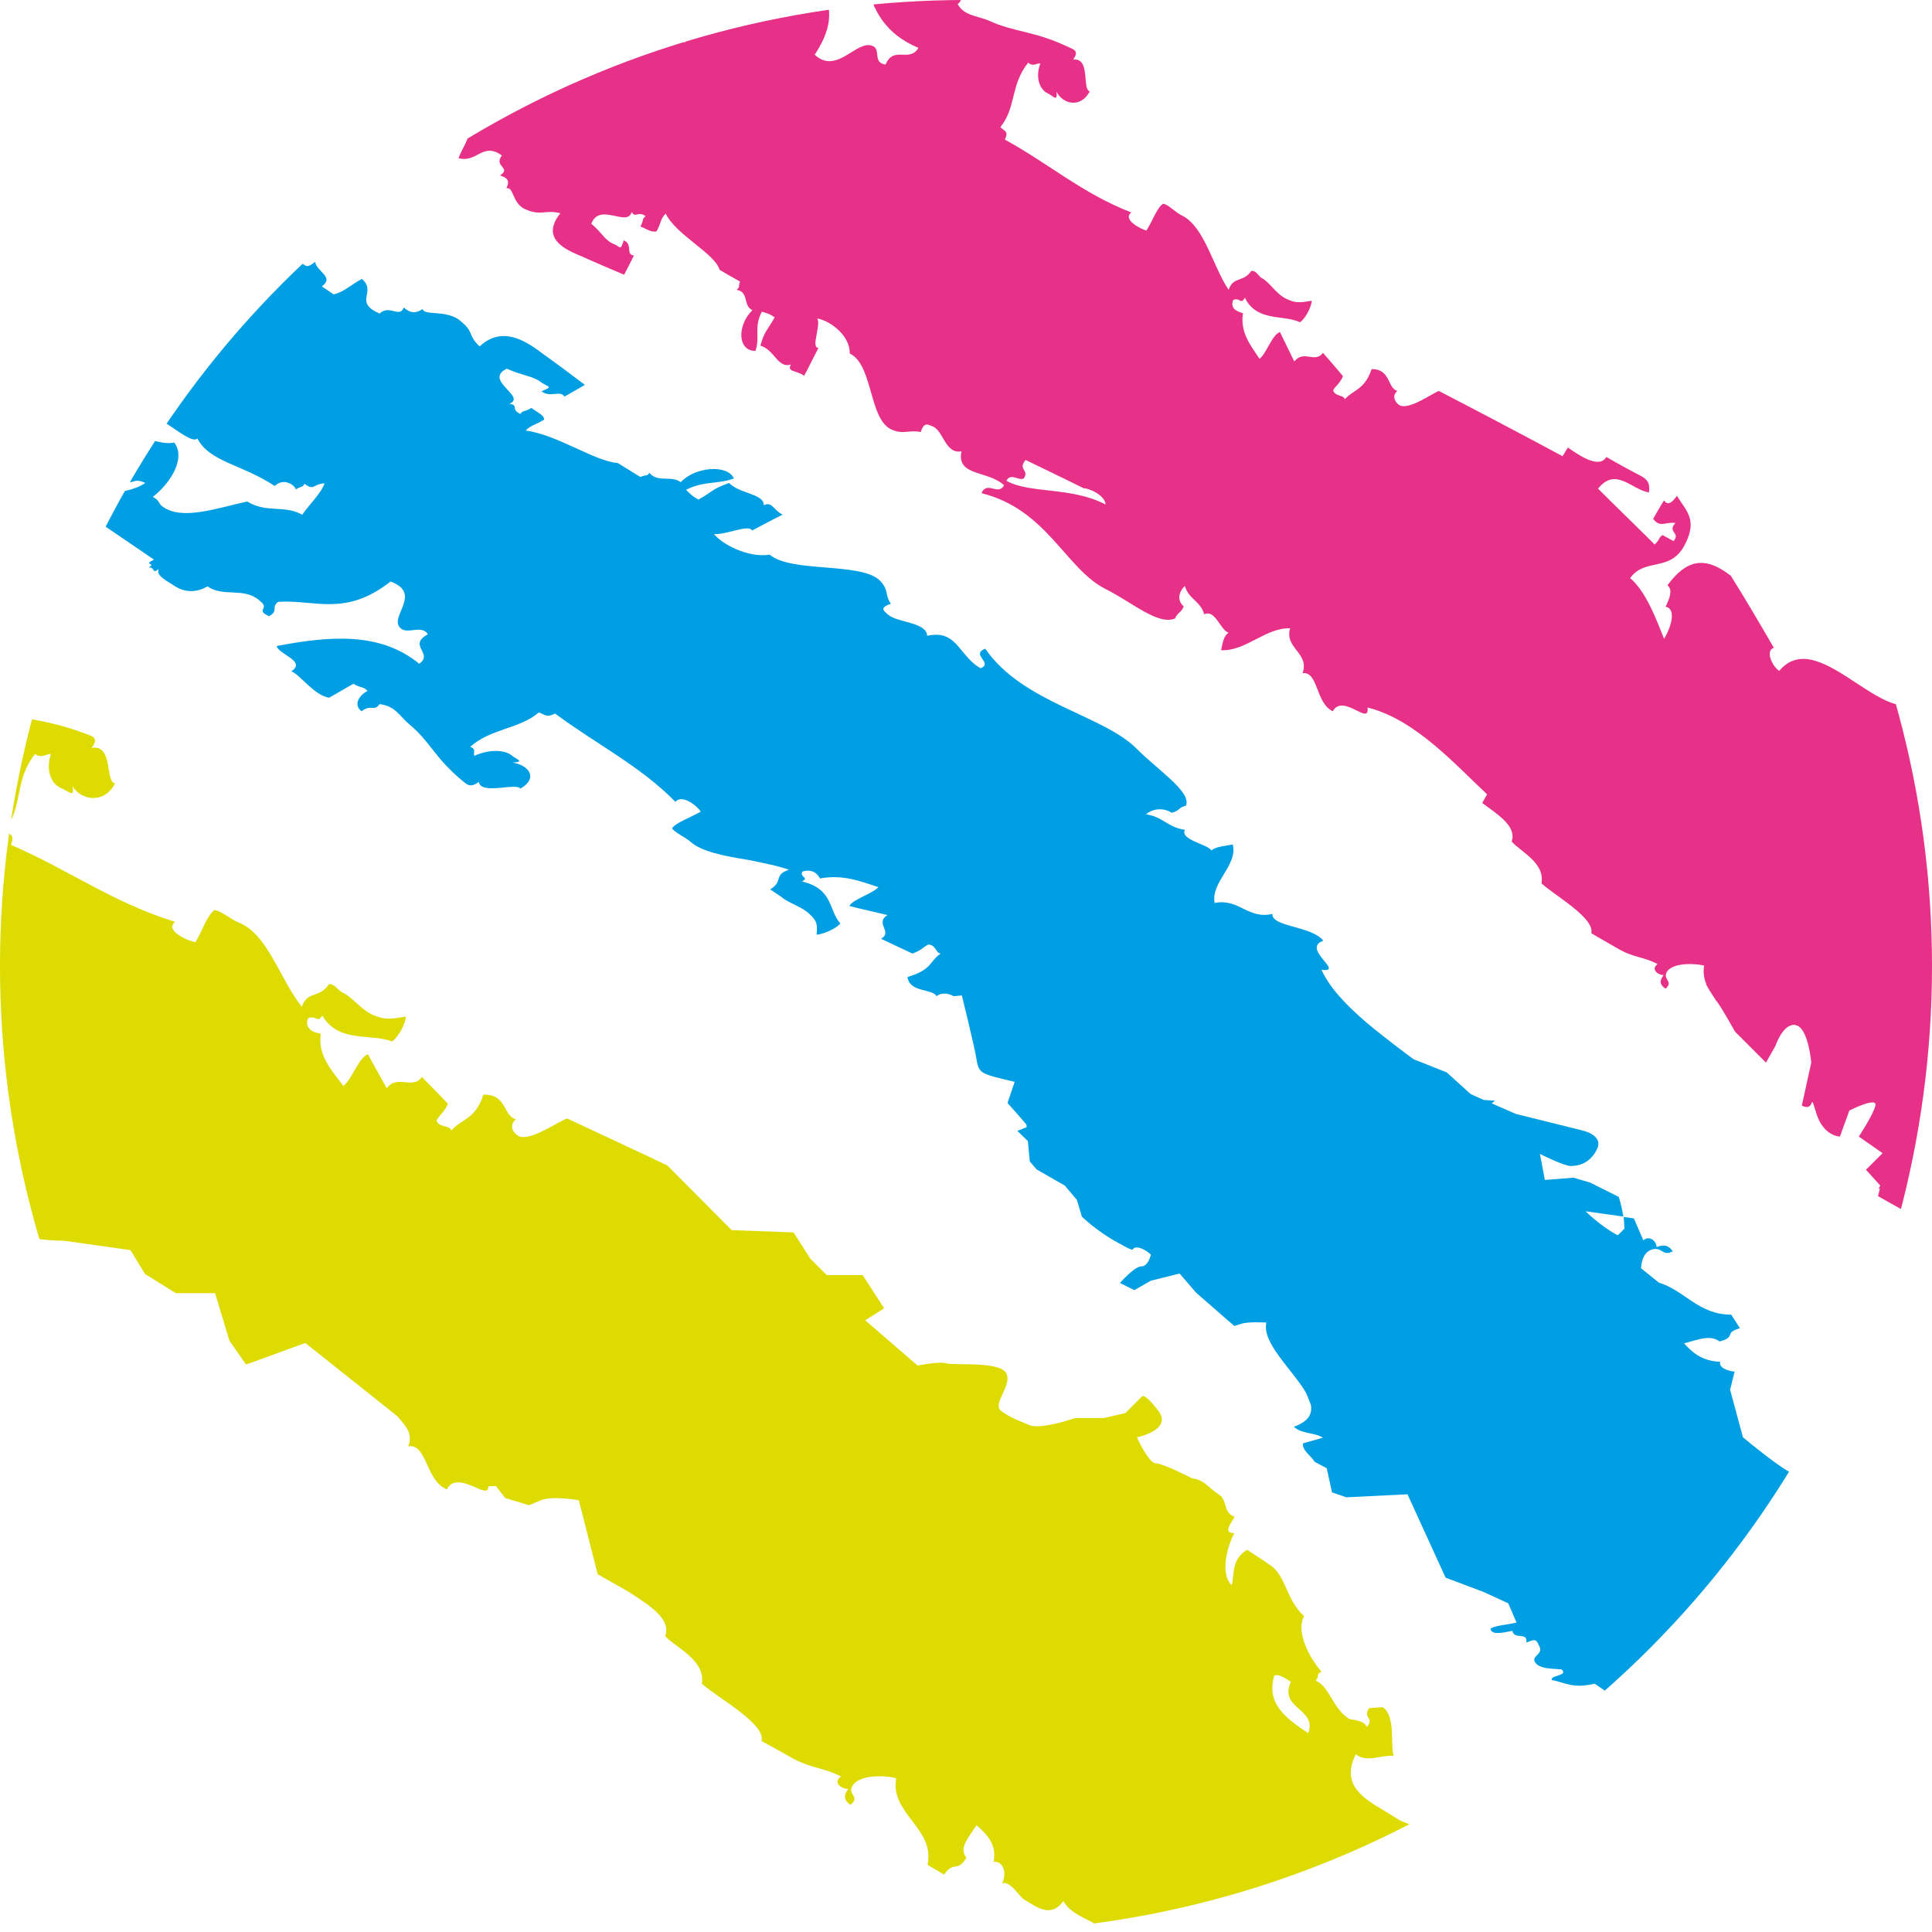 <?xml version="1.0" encoding="utf-8"?>
<!-- Generator: Adobe Illustrator 27.0.0, SVG Export Plug-In . SVG Version: 6.00 Build 0)  -->
<svg version="1.1" id="Calque_1" xmlns="http://www.w3.org/2000/svg" xmlns:xlink="http://www.w3.org/1999/xlink" x="0px" y="0px"
	 viewBox="0 0 512 512" enable-background="new 0 0 512 512" xml:space="preserve">
<g>
	<defs>
		<circle id="SVGID_1_" cx="256" cy="256" r="256"/>
	</defs>
	<clipPath id="SVGID_00000012438902242732373720000001235964916734475648_">
		<use xlink:href="#SVGID_1_"  overflow="visible"/>
	</clipPath>
	<path clip-path="url(#SVGID_00000012438902242732373720000001235964916734475648_)" fill="#DDDB00" d="M416.5,520.4
		c-4.2-0.9,0.4-3.3-2.9-4.8c1.6-2.2,3.5-4.6,1.2-5.6c-1.5,0.7-3.1,3.7-4.7,5.8c-2.9-8.8,6.3-20.5-0.8-25.5c-2.2-1.6-2.4-3.5-5.5-3.8
		c-2.9,4.6,1.6,4.7,3.8,7.3c-2.1,2.9-1.2,3-0.1,4.4c-2.9,4-5.6,8.1-8.5,12.3c-0.8-1.8-0.9-2.6-2.8-2.9c1.9-3.5,0-5.6,3.1-9.6
		c-3.3,0.1-0.4-3.1,1.6-6.2c-1.3-3.1-2.9-6.6-1.7-9.4c-1.4-0.6-2,0-2.3-1.5c-2.1,2.3-4.2,1.1-6.3,4c0.3,2.5,1.1,4.7,0.4,7.4
		c-5.8-7.1-16.8-7.7-20.7-10.3c-6.5-4.3-15.8-7.5-11-17.1c2.9,2.3,6.4,0.2,10,0.4c-0.9-3.5,0.6-10.6-2.9-12.9l-3.6,0.3
		c-1.8,2.8,1.6,2.3-0.6,5c-0.5-1.9-4.3-1.9-4.7-2.2c-4.3-2.7-5.2-8.6-8.8-10.1c1.1-1.6,0-1.6,1.5-2.4c-3.8-4.4-6.7-11-4.6-14.7
		c-4.9-4.4-4.7-11-9.4-13.8c-1.8-1.3-3.8-2.5-5.7-3.8c-4.3,2.6-3.3,6.7-4.1,9.4c-3-2.9-1.4-9.8,0.7-13.8c-2.6,0-1.6-1.7,0.1-4.3
		c-3.4-1.4-1.6-4.4-4.4-6.1c-2.3-1.4-3.7-3.8-6.8-4.1c0,0-7.8-4-9.7-4c-1.9,0-5-6.9-5-6.9s9.5-1.9,5.7-7c-3.8-5-4.4-3.8-4.4-3.8
		l-4.4,4.4l-5.7,1.3h-7.6c0,0-8.8,3.1-12,1.9c-3.1-1.3-5-1.9-7.6-3.8c-2.5-1.9,3.2-6.9,1.3-10.1c-1.9-3.1-13.9-1.9-15.8-2.5
		c-1.9-0.6-7.6,0.6-7.6,0.6l-13.9-12l5-3.2l-5.7-8.8h-9.5l-4.4-4.4l-4.4-6.9l-16.4-0.6l-17-17.1l-4.8-2.3L158,300l0,0
		c-2.6-1.2-5.1-2.4-7.7-3.6c-2.5,0.9-9.8,6.1-12.8,4.7c-1.2-0.6-2.9-2.6-0.8-4.5c-3.4-0.8-2.3-6.7-8.6-6.5c-2.1,6.6-5.7,6.3-8.5,9.5
		c-0.4-1.5-3.4-0.7-3.9-2.7c0.9-1.6,2.1-2.2,3-4.4c-2.3-2.4-4.5-4.7-6.9-7.1c-2.4,3.5-6.5-0.8-9.3,3c-1.7-3-3.3-5.9-5-9
		c-2.5,0.9-4.1,6.5-6.5,8.4c-3.1-4.2-6.8-7.9-6-13.9c-1.8-0.2-4.4-1.2-3.4-4c2.1-1.1,2.6,1.5,3.8-0.8c4.2,7.4,13,4.7,18.5,6.9
		c1.6-1.1,3.7-4.8,3.6-6.6c-4.3,0.8-5.6,0.8-8.6-0.4c-3.5-1.6-5.5-4.8-8.2-6c-1-0.4-2-2.3-3.5-2.2c-2.6,3.9-5.8,1.7-7.2,6
		c-5.6-6.8-9-19.3-16.7-22.3c-2.1-0.8-4.9-3.3-6.5-3.3c-2,1.5-3.2,5.5-5,8.5c-1.8-0.3-8.3-3-5.4-5.4c-16.5-5.1-28.2-13.8-43.5-20.4
		c1-2.7,0-2.5-1.7-3.9c5.1-6.3,2.4-13,8.1-20.2c1.7,1.3,2.8,0,4.2,0c-1.6,4.9,0.5,8.3,2.8,9.1c1.8,0.8,3.6,2.7,2.9-0.6
		c2.2,3.8,8.4,4.9,11.3-0.7c-2.7-0.3-0.4-10.4-6.2-9.4c2.1-2.9,0-3.1-2-3.9c-11.9-4.4-18.4-3.6-27.4-6.8c-3.9-1.3-8.4-1.1-10.6-4.6
		c2.7-2.3-1-1.9,1.1-5.1c-4-1.4-7,2.1-7.4,3.9c-2.2-0.4-2.3-1.8-4.3-2.4c1.1-2.5,2.1-5.1,3.2-7.7c-2.7-3.2-12.1-3.7-14.5-5.4
		c-2.3,4.9-7.8-0.9-11.5-0.1c1.6,13.3,4.7,25.7,21.1,31.1c-2.8,4.7-8.5-0.5-10.8,5.7c-4.4-0.2-1.8-4.6-4.7-5.5
		c-5.4-1.9-11.3,9.7-19.3,3.8c9.4-15.3-0.7-20-3.4-28.6c1.2-2.4,3.4-1.1,4.5-4.1c-4.3-2.5-2.5,1.6-7.5,0c-6.7-1.7-5.1-7.7-11.1-9.7
		c1.3-3.8-0.4-6.1-3.5-7.3c-3-0.8-6.8-3.1-8.9-1.2c1.4-2.6-1.4-0.3-1.7-2c-1,2.7-1.4-1.3-2.5,2.4c-11.5-3.4-23-6.7-34.8-10.1
		c0.2,6,7.6,13.1,4.6,20.5c-4-1.7,0-3.2-4.3-4.3c-2.4-0.7-4.8-1.4-7.2-2c-0.7,3.4-7.3,2.6-8.4,10.1c1,4.2,7.2,5,8,9.2
		c7.3-0.1,14.7-7.4,18-13.6c2,1.1,3.2,0.2,5.2,0.8c7.3,2.1,6.5,11.7,7.4,19.4c6.7,2.7,5.1,7.6,10.9,10.2c-3.4,3.1-6.2,7.3-9.7,9.6
		c-1-2.6,2.1-3.5-1.9-4.4c1.3-1.1,0.4-1,1.3-2.9c-1.6,0.5-6.1-0.6-3.6-4.1c-12-3.8-16.2-10.7-26.6-9.4c2-3.2-17.7-4.1-14.4-8.6
		c-4.2-0.6-2.2-4.8-5.3-6.2c3.4-10.5,5.7-18.2-1.7-22.8c2.8-7.8,7.4-2.8,12.7-2.7c2.1-5.3-7.1-3.9-8.6-6.9c3.7-3.7,1.1-7.9,1.6-11.4
		c-2.7,0.6-5.5-2.1-7.8-1.1c-1.4,2.4,0.2,3.4,1.6,2.8c-2.4,3.2,0.6,3.4,0.5,5.4c-7.9,0.4-8.8-7.2-12.1-10.1
		c-1.7,2.1-4.2,4.7-0.2,5.4c-3,5.2-1.1,5.3-0.5,7.5c-8,2.5-6.7-6.1-10.7-8.2c-2.8,8.7-9.7-4.6-13.1,3.7c-8.5-4.8-9.3,10-16.7,8.2
		l-3-1c-11.2-4.4-7.1-15.4-18.3-20.3c3-2.3-1.1-3.4-3.7-3.8c1.1-4.4-2.8-5.8-4.8-7.9c0.7-2.6,1.5-5.2,2.2-7.8
		c-3.2-0.3-3.2-0.3-3.8-2.5c-1.3,2.7-1.8,3.4-4.6,2.8c-4.8-1-4-9.3-11.5-8.5c-0.7,1.8-1.4,3.7-2.1,5.5c-3.8-1.1-5.5,0-6.4,2.4
		c-2.3-1.8-5.2-0.8-8.1-0.1c0.2,1.5,2.2,1.9,3.8,2.4c-1.4,3.7-2.8,7.5-4.3,11.4c-9.8-1.3-7.3-8.1-15.2-10.1c-1,0.9-1.7,2.7-3,3.1
		l-0.8-2.7c-0.7-0.9-2.1-1.2-4.1-1.9c1.1-2-0.3-2.4,0.8-4.4c-2.7,0.5-4.1-3.8-7.8-0.6c0.1,1.4,1.2,2.1,1.5,3.2c-0.7,2.8-4-0.3-4,3.7
		c-8.1,0.4-9.2-6-14.7-5.7c-1.3-12.5-21-7.9-22-19.8l-3,0l-3.2,2.8l0.5,0.1c-0.9,4.9,12.4,5.3,11.6,13.4c-2.5,0.8-3.1-1.2-5.4-0.3
		c-0.7-5.2-6.8-6.7-12.1-8.8l-3.2,2.3c-12.4,9-26.1,16-40.8,21.5c-15.5,5.2-31.5,7.2-47.4,7.3c-18.9,0.3-37.8-5.2-54.3-14.6
		c-20.2-11.2-33.9-30.8-42.2-51.6l-1.1-2.8v-1.7l-0.1-0.4c-3.6-0.9-7-1.8-9.7-2.7c-0.6,1.7-1.3,3.4-2.2,5l-0.9,1.6l-2,3.6l0.2,1.2
		c4.2-2.1,3.9,3.7,7,1.4c1.1,8.1,13.8,12.8,10.2,26.9l0.3,0.2c5.2,3.7,10.4,7.3,15.5,10.9c9.4,6.7,18.8,13.4,28.1,20.4
		c9.2,6.9,18.5,13.9,27.9,21.1c-6.1,1.4-12.2,2.9-18.5,4.4c12.6,4,24.4,9.1,33,14.4c1.7-3.3,0.2-4.7-1.6-5.4c2-2.7,4.6-3.9,6.1-7.4
		c2.2,2.8,2.1,7.3,7.4,7.8c-2.2,1.8,1.3,1.1,0.3,3.6c10.3,4.2,20.6,8.4,31.2,12.8c7.1,0.3,8.3,1.8,15.1,1.6c1.5-2.1,2.2-5.9,3.7-7.6
		c3.8,2,3.3,5.9,8.8,7.3c0.2-3.4,0.4-2.9,3.1-3.3c4.7,1.2,9.5,2.4,14.4,3.7c0.3,1.4-0.4,0.8-0.2,2.5c5,2.7,13.7,2.8,13.1,9.2
		c7.1-0.3,7.4,4.3,12.6,5.4c6.2,1.1,12.8,3.7,16.6,0.8c-0.1-1.9-5.1-1.9-2.3-4.9c-3.3-1-5.1-3.3-4.8-7c16.7,0.3,28.5,11.1,43.8,14.9
		c-2.2,3.6,1.8,4.6,3.8,3.9c-0.3,1.2-0.5,3.4,1.4,3.9l0.3,0.1c0.5,0.1,4.8-0.4,4.2-2.7c2.3,0.8,4.6,1.6,6.9,2.4
		c1-2.6,2.4-3.6,3.3-6.8c9,4.2,18,8.4,27.2,12.8c0.2,2.3-2.1,5.7-1.6,7.2c1.5-0.1,2.6-0.8,3.4-1.6c1.7-1.7,2.6-4,6.3-3.1
		c5.9,1.4,5.5,4.5,11.4,5.9c1.6,8.1,13.2,10.7,18.9,14.8c1.1-2.8,4.7-6.2,0.9-6.7c0.9-2.1,1.5-4.3,2.8-5.5c2.6,1.8,2.6,3.8,0.2,9.4
		c2.8,0,2,3.2,4.4,2c-2.3,5.3,6.7,3.4,8.7,6.1c-1.9,1.7-0.4,4.2-2.5,7.9c0.9,1.2,3.1-0.2,1.2,3.3c3.8-1.3,7.5,1.5,9.6-2.8
		c1.3,0.3,2.7,0.7,4.1,1.1c0.2,2.2-1.8,5.7-2.7,8.6c6.3,1,7.4-5.8,14.4-2.1c-2.7,3.6,3.7,3.3,0,6.1c2.3,0.3,3.6,1.2,2.4,3.7
		c2.4-0.8,2.4,4.5,7.1,5.9c5.5,1.6,6.2-0.6,11.5,0.2c-5.4,7.8,1.3,10.5,7.8,12.4c5.1,1.5,10.1,3.1,15.3,4.7c0.8-2,1.7-4,2.6-6.1
		c-2.7-0.1-0.6-3.4-3.8-4.3c-0.9,3.5-0.8,2.1-3.3,1.3c-3.1-1-4-3.1-7.9-5.5c2.2-6.9,12.1,0.3,13.1-4.7c1.5,1.9,2.2-0.6,4.7,0.8
		c-1.4,1.2-0.3,1.3-1.4,3.3c2,0.6,3.9,1.7,5.5,1.1c1.4-3,0.9-3.6,2.5-5.6c4.2,6.3,17.3,10.9,19.5,15.8c2.3,1,4.6,2,6.9,3.2
		c-0.6,1.8,0.3,1.5-1,2.6c4.4,0.5,2.5,4.8,5.8,5.8c-4.8,5.1-3.9,12.9,2,12.5c1.2-4.5-1.1-7.1,1-12.3c2.5,0.7,2.4,0.4,4.5,1.5
		c-2.3,4.8-2.9,4.2-4.1,9c4.8,1.1,6.4,6.7,10.5,5.1c-1.2,2.4,2.3,1.6,4.6,3.2c1.4-2.9,2.7-5.8,4.1-8.8c-2.7,0.1,0.2-6.8-1.1-9
		c4.1,0.5,11.1,4.7,11.3,10.2c5.3,1.9,7.1,9.9,9.8,15.9h0.2l3.3,3.4l7.6,2.5l4.4,5.7l7.6,1.9v-6.3l0.6-3.2l5.7,0.6
		c5.7,0.6,4.4-1.3,8.2-5.1c0,0,0.6,8.8-2.5,7.6c-3.1-1.3-6.3,2.5-6.3,2.5v3.8c0,0,2.5,3.8,4.4,4.4c1.9,0.6,9.5,3.2,18.3,3.2
		l17.7,2.5l3.8,6.3l8.2,5.1H57l3.8,12.6l4.4,6.3l2-0.7l13.7-5l24.4,19.4c1.8,2.3,4.3,4.2,2.9,8c5-0.8,4.5,9,10.2,11.4
		c2.9-5.5,11.2,3.3,11-0.8l2-0.1l2.5,3.2l6.3,1.9l3.1-1.3c3.2-1.3,10.1,0,10.1,0l5,19.6l8.3,4.7c5.2,3.5,11.2,6.9,9.6,11.7
		c2.8,3.1,10.7,6.3,9.7,12.6c4.1,3.7,17.1,10.7,15.8,15.2c2.8,1.5,5.5,3,8.3,4.6c5.3,2.8,7.9,2.3,12.8,4.8c-2.3,1.5,0,3.3,1.9,3.3
		c-1.7,2.2-0.6,3.4,0.6,4.2c2.7-2.3-0.9-2.6,0.5-5c2-3.5,10.3-2.6,11.6-2c-1.7,9.3,10.4,13.3,8.3,22.9c1.4,0.8,2.9,1.7,4.4,2.6
		c2.5-3.8,3.5-0.4,5.9-4.5c-2-2.5,0.3-5,2.7-8.6c3.1,2.7,5.4,5.4,4.5,9.7c2.6-0.3,3.6,3,2.3,5.7c2.2-0.7,4.4,3.4,5.8,4.3
		c3,1.7,7,5.2,10.4,0.4c3.4,5.9,12.6,4.7,12.1,12.7c3.6,0.4,4.8,3.7,9.4,5.9c-1.7,2.7-2.5,2.8-3.2,5c3.3,1.2,15.7,10.2,18.2,11.9
		c9.6-2.6,17.2-4.4,32-2.2c4,0.5,3.2-15.4,7.3-14.6c4.4,0.8,9.1,6.4,13.4,7.3c3.3,0.6,7.5-2.5,10.6-1.8c29.2,6,49.6,24.3,12.6-2.6
		c-1.7-1.1,24.8,0.4,22.5-1.4C414.5,522.6,414,522.4,416.5,520.4 M309.7,526.6c1.9,1.4,2.5-3.8,1.9-6.2l-1.6-0.9l1.6,0.9
		c3.3,2,7.5,5.5,10.1,4.9C313.5,532.8,305.4,535,309.7,526.6 M346.7,459.3c-6.5-4.3-11.1-8-9-15.3c1.4-0.4,2.9,0.8,4.4,1.7
		C338.8,452.9,349.1,452.7,346.7,459.3"/>
	<path clip-path="url(#SVGID_00000012438902242732373720000001235964916734475648_)" fill="#009EE2" d="M503.5,412.4l7.6,1.3
		l-8.2-6.9h1.9c1.9,0,9.5,1.9,9.5,1.9L513,403h-5h-1.9c-1.9,0-3.8-1.3-3.8-1.3l-6.3-8.8l-6.3-5c0,0-12.6,2.5-14.5,2.5
		s-13.3-9.5-13.3-9.5l-3.4-12.6c0.4-1.6,0.8-3.2,1.2-4.8c-2.3-0.2-4.3-1.3-3.8-2.6c-4.6-0.2-7.2-2.2-9.6-4.9c4.1-1.1,7-2.3,9.4-0.5
		c4.6-1.2,1-2.3,5.4-3.5l-2.3-3.6c-8.7,0-12.3-6.4-19.2-8.5l-4.7-3.8c0.1-2,0.8-4.4,3-5c2.7-0.7,2.7,2,5.4,0.5
		c-0.8-1.1-1.8-2.1-4.3-1.1c0.1-1.4-1.8-3.3-3.5-1.8l-2.5-5.8l-2.7-0.4l0.2,3.1l-1.7,1.7l-0.4-0.1c-4.4-2.4-8.2-6.2-8.2-6.2l10,1.4
		l-0.1-0.6c-0.4-2.4-1.1-4.6-1.1-4.6l-7.6-3.8l-4.4-1.3l-7.6,0.6l-1.3-6.9c0,0,6.3,3.2,8.2,3.2c1.9,0,5-0.6,6.9-4.4
		c1.9-3.8-3.8-5-3.8-5l-17.7-4.4l-6.4-2.8l0.9-0.7l0,0l-3-0.2l-2.9-1.3l-0.6-0.3l-6.3-5.7l-8.8-3.5c-3.4-2.5-6.9-5.2-10.4-8
		c-6-4.9-11.5-10.2-14-15.7c6.4,0.8-5.5-5.6,0.5-7.7c-3.2-4-13.7-3.6-13.5-7.1c-6.5,1.5-8.9-4.2-15.3-2.9c-1.1-5.5,6.2-10,4.8-15.5
		c-2.1,0.4-4.8,0.6-5.6,1.6c-1.3-1.8-8.4-2.8-7.1-5.5c-4.5-0.6-5.7-3.4-10.3-4.1c2-1.7,4.9-1.7,6.8-0.4c2.3-0.6,1.6-1.3,3.8-1.9
		c1.5-3.7-7.6-9.5-13.3-15.3c-9-8.8-30.1-12-39.9-26.3c-4,1.6,2.2,3.7-1.2,5.2c-1.7-0.9-3-2.3-4.1-3.6c-2.6-3-4.4-6.3-10.1-5
		c-0.1-3.6-7.8-3.5-10.2-5.5c-1.3-1.1-2.6-1.9,0.6-3c-1.7-2.3-0.4-3.8-3.2-6.4c-5.4-4.6-23.2-1.8-28.9-6.6
		c-5.9,0.9-12.8-2.9-14.8-5.5c2.9,0.4,9.3-2.7,10.1-0.9c2.7-1.4,5.4-2.9,8.1-4.2c-2.5-1.3-2.8-3.6-5-2.5c0.2-3-6.3-3-9.2-5.9
		c-4.7,1.7-3.9,2-8.1,4.4c-1.9-1.1-1.7-1.1-3.3-2.6c4.7-2.4,8.3-1.4,12.7-3c-1.8-3.9-10.5-3-14.1,1c-2.3-1.9-6.2,0.2-8.3-2.5
		c-0.7,1-0.7,0.4-2.4,1.1c-2-1.2-4-2.5-6-3.7c-6-0.4-16-7.5-24.4-8.6c1.5-1.5,2.3-1.3,4.9-2.9c0.1-1.1-1.9-2-3.4-3.1
		c-1.7,1.1-2.3,0.6-2.9,1.6c-2.7-1.3-0.3-2.3-2.9-2.7c4.7-1.9-7-6.2-0.7-9.3c4.2,1.9,6.9,1.9,9.1,3.6c1.9,1.4,3.4,1,0.1,2.4
		c2.3,1.8,4.9-0.4,6.1,1.4c1.8-1,3.6-2.1,5.4-3.1c-3.8-2.9-7.7-5.8-11.5-8.5c-4.7-3.6-10.7-7-16.4-1.7c-2.8-2.6-1.8-3.7-4-5.8
		l-1.5-1.3c-3.7-2.6-9.2-1-9.6-2.8c-2.1,1.4-3.5,0.9-5-0.4c-1.1,2.9-3.8-0.9-6.4,1.6c-7.1-3.1-0.6-5.7-4.7-9.2
		c-2.6,1.4-5.1,3.7-7.5,4.1l-3.1-2.1c3.4-2.5-1.3-3.8-1.8-6.5c-2.7,2.2-2.4,0.5-4,0.3c-2.7,2.3-6.1,2.2-6.8,3.8
		c-3.7-0.3-6.4-6.1-10.6-3.1c0-1.8-2.8-0.3-4.2-1.9c-4.4,3.1-6.5,3.7-9.6,2.9c0.4-1.1,2.4-2.2,4.1-3.4c2.4,2.1,4-1.1,6.4-2.7
		c-7.1-2-15.7-7.7-24.8-5.9c-4.5-2.9-7.4-1.5-12-4.4c-2.9-1.7-1.2-3-0.4-4.7l-0.2-2.4c-1.8,0.3-3.9,2.7-6.3,3.4
		C6,48.1-3.2,44.7-12.5,41.4c2.6-1.7,2.8-2.8,4.7-4.4c-2.2-0.9-4.3-1.8-6.5-2.7c2.5-0.6,0.6-3.1,0.1-3.4c-1.8-1.1-4,0-5,0.6
		c-0.6-1.3-4-3-6.1-0.5c-3.6-1.8-7.5-3.3-11.7-4.6c-10.7-3.5-22.1-5.9-30-12c3.2-1.7,6.6-1.8,9.7-0.5c1.1-2.7,4.4-0.2,6.2-0.9
		c0.3-3.1-6.4-5.5-11.6-8.2L-64,4.3c-1.2,1.3-2.4,2.5-3.7,3.7c-7.2,7.1-15.8,12.9-25,17.1c-8.9,4.3-18.5,7.4-28.6,9.2
		c-15.9,2.4-32.3,2-47.4-2.7c1.4,1.2-0.6,2.3,2.4,3.6l-3.1,3c-5.1-1.3-9.9,0.1-14.9-0.6c3.4-3.7-1.8-3.7,1.3-7.4
		c1.7,2,5.4-1.5,9,1.5l1.8-1.2l-0.1-0.1c-4.1-1.4-8.1-2.9-12.2-4.3c0.4-3.8,0.7-7.6,1.1-11.5c-3.1,6.1-7,11.7-11.6,16.6l-0.4,0.5
		c0.1,3.8,4.2,7.4,9.8,6.5c-2.5,1.8,0.6,2.4,2.3,3c3.8,1.7,6-0.6,9.7,1.8c8.8-3.9,18.4,5.1,27,1.3c0.7,1.5,2.6,0.9,3.6,2.3
		c-6.5,4.1-15.4-1.7-19.1,1c-1.5-0.8-5.1-3.8-7.7-0.3c1.1,1.9,8,2.2,9.1,4.2c10.8-5.2,19.2,6.1,31,0.9c3.1,2.6,9.6,0.3,14.1,4.3
		c-3.5,1.8,1.2,2-0.8,3.6c-1.3,0.3-2.5,0.1-3.8,0.7c-0.5,3.2,4.1,1.9,5.3,3.4c1.1-1.4,2.3-0.9,3.4-2.3c3.1,1.1,4,1.8,7.2,0.4
		l-0.9,2.7c6.3,2.9,11-1.3,17.9,3.1c-2.7,2.4-5.3,4.6-7.9,6.9c-1.4-0.6-2.9-1.4-4.3-0.8c1,1.6,1.8,3.5,4.7,3.9
		c-1.8,1.6-1.8,2.8,1.3,4.2c-1.3,1.2-2.6,2.2-3.8,3.4c3.3,4.1,10.5,0.1,14,2.1c2,1.1,1.7,1.7-0.1,3.4c2.3-0.6,2.2-0.6,4.3,1
		c2-1.5,4-2.9,6.1-4.3c2.4,0.1,5,1,7.6,0.3l2.1-1c2,1.1,5,2.8,5.6,0.3c10.4,3.9,18.6-2.5,28.5,1.7l2.4,1.2c5.4,3.3-8.1,9.1,0.6,11.8
		c-6.2,4.9,9.8,3.6,2.9,8.4c3.8,1.4,11.4-2.5,12.8,2.6c-2.4,0.5-3.3-0.6-6.9,3c-2.7-1.9-3.9,0.3-5,2c4.3,0.8,12-1.5,15.1,2.8
		c-1.9,0.8-3.3-0.7-5.3,1.6c-0.1-0.9-1.7-1.5-3.4,0.2c0.1,1.5,3.9,2.1,4.6,3.7c3.1-1.4,8.3-1.5,10.1-4.8c3.6-0.3,6.3,5.2,10.5,2.3
		c-2.5-2.9-9.3-3.7-3.2-7.8c7.8,2.4,14.3-1.3,23-6.6c2.8,1.2,6-1.2,8.5,0.9c3-3.3,12.7,7.6,14.8,5.5c3.3,6.3,11.8,6.8,20.5,12.6
		c2.5-2.4,5.4-0.1,5.6,0.9c1.6-1,1.7-0.4,2.3-1.5c2.6,2,2.3,0,5.3-0.1c-0.9,2.7-4,5.5-5.9,8.3c-4.9-2.7-9.3-0.3-14.6-3.5
		c-8.1,1.8-17.1,5-22.2,1.5c-1.4-0.9-1-1.9-2.8-2.7c4.7-3.7,8.8-10.2,5.7-14.4c-4.5,0.8-8.2-2.4-12.6-1.6c-6.9,3-3.2,6.5-6.2,7.9
		c1.7,1.2,3.3,2.3,5.1,3.4c2.9,2,2.6-0.7,6,1c-6,4-15.9,2.1-21.8,4c8.3,5.5,16.2,10.9,24.1,16.3c-3.2,1.6,0.8,0.7-1.4,2.1
		c1.8-0.2,0.7,1.9,2.7,0.4c-1,1.8,2.5,3.3,4.5,4.7c2.4,1.4,5.2,1.7,8.4-0.1c4.1,2.9,9.5,0.2,13.6,3.6l0.9,0.8
		c1.5,1.7-1.7,1.9,1.8,3.5c2.6-1.4,0.5-2.4,2.4-3.8c9.6-0.7,17.8,4.1,29.8-5.4c8.8,3.3-0.9,9.6,2.8,12.5c1.9,1.5,5.5-1.1,7.1,1.5
		c-5.5,2.9,1.6,5.1-2.3,7.8c-10.5-8.6-24-7.3-37.8-4.7c0.6,2.3,8,4,3.9,6.7c2.5,1,5.9,6.3,10,7c2.2-1.2,4.3-2.5,6.5-3.7
		c1.3,1,2.7,0.7,3.7,1.9c-1.7,0.8-4.1,3.4-1.6,5.4c2.6-2,3.3,0.2,4.8-1.9c4.2,0.5,5.3,3.2,7.8,5.3c5.7,4.7,6.6,8.7,14,14.9
		c1.3,1,2.1,2.2,4.5,0.4c0.5,3.6,10,0.1,11,1.8c4.9-2.8,2.2-6.3-2.1-6.9c3.5-0.2,1-0.9-0.2-1.9c-1.5-1.3-5.4-1.9-9.9,0.1
		c-0.4-0.8,0.7-1.7-1.1-2.4c5.6-4.9,13.1-4.7,18.2-9.1c1.9,0.7,2,1.4,4.3,0.3c10.9,8.1,22.6,13.9,31.9,23.4c1.8-2.2,6,1.3,6.7,2.6
		c-2.6,1.5-6.6,2.9-7.6,4.4c0.4,0.9,3.5,2.4,4.8,3.5c2.9,2.7,9.2,3.9,15.5,4.9c3.8,0.8,7.6,1.5,10.7,2.6c-4.2,1.3-1.4,3.1-5,5.2l3,2
		c1.7,1.6,5.4,2.5,7.5,4.6c1.8,1.7,2.1,2.5,1.8,5.4c1.9-0.1,5.5-1.8,6.3-3c-3.1-3.3-1.8-9.2-10.2-11.1c2.1-1.1-0.6-1,0.1-2.6
		c2.8-0.9,4.1,0.7,4.7,1.8c6.1-1.1,10.6,0.7,15.5,2.3c-1.7,1.8-7.1,3.4-7.7,5c3.5,0.9,6.8,1.6,10.1,2.4c-3.5,2.2,1.5,4.4-1.7,6.3
		c2.8,1.3,5.5,2.6,8.3,3.9c2.3-0.8,2.7-1.6,4.2-2.4c2.2,0.2,1.8,2.2,3.3,2.4c-3,2-2.2,4.3-8.8,6.2c0.5,4.2,6.5,3,7.7,5.1
		c1.5-1.2,3.5-0.6,4.5,0l2.2-0.2c0,0,3.3,13.3,3.9,17c0.6,3.8,1.3,3.8,10.1,5.9l-1.9,5.6c1.7,1.9,3.4,3.8,5,5.7l0.1,0.7l-2.5,1
		l2.8,2.7l0.5,5.4l1.8,2.1l7.5,4.3l3.2,3.8l1.3,4.4c0,0,3.8,3.8,9.5,6.9c5.7,3.2,3.1,1.3,5,1.3c1.9,0,3.8,1.9,3.8,1.9
		s-0.7,3.1-2.5,3.1c-1.9,0-5.7,4.4-5.7,4.4l3.8,1.9l4.4-2.5l7.6-1.9l4.4,5.1l10.1,8.8l1.9-0.6c1.9-0.6,6.6-0.3,6.6-0.3
		c-1.2,5.3,6.6,12.2,10.2,18.1c0.3,0.4,0.9,1.9,1.6,3.7c0.4,2.4-0.6,4.4-4.5,5.8c1.9,1.9,5.5,1.5,7.7,2.9c-1.8,0.5-3.5,1-5.3,1.5
		c-0.2,2,2.1,3.2,3.1,4.9l3.2,1.7l1.4,6.4l3.8,1.3L373,396l10.1,22.1l10.1,3.8l6.5,3l2.2,5.1c-2.6,0.6-5.8,0.8-6.9,1.6
		c0.2,1.8,3.2,1.1,5.8,0.6c0.5,2.5,4.1,0.1,3.7,3.1c2.6-1.1,2.6-0.8,3.5,1.1c0.9,2-2,2.4-1.3,3.9c0.9,2.1,5.2,1.9,7.1,2.1
		c2,1.7-2.9,1.5-2.6,2.8c4.1,0.9,5.7,2.3,11.4,1c3.5,2.4,4.8,3.4,8.2,4.4c-1.9,1.4-6.4,1.6-11,3c2.3,2.5,10.6-0.4,14.9-1.1
		c2.8,0.8,7-1.4,7.3-2.7c12.9-1.8,27.5-1.8,40.5-6.7l-0.2,1.2c1.7-3,10.1-2.2,15.4-3.5c1.4-2.4,1.3-5.6,6.4-6.8
		c-4.4-1.5,1.5-2.4,0.2-4.7c2.7-0.9,3.3,0.4,5.5,0.2c0.5-3.4-2.1-5.2,0.5-8.3l4.6-1.8l-2.6-1.6L503.5,412.4z M-43,39.5l-2.3-1.2
		c-4,2.3-10.4-4.8-15.6-3.4c7.5-5.5,14.2-4.7,21.3-2.6c2.8,0.8,5.5,1.8,8.5,2.6C-33.5,38.8-38.8,40.8-43,39.5 M18.8,101.2
		c-10,7.3-22-1.6-30.3-1.3c2.2-2,4.4-4.2,6.6-6.2c4.6,0.1,10.8,3.3,16.4,1.4c-0.9-2.2-6.9-3.4-6.4-6.2c3.6,0.6,7.1,2.8,11.1,0.3
		l2.7,1.7C16.6,95.9,26.4,95.7,18.8,101.2 M270.2,283.3L270.2,283.3l-1.1,3.2L270.2,283.3z"/>
	<path clip-path="url(#SVGID_00000012438902242732373720000001235964916734475648_)" fill="#E73088" d="M625.3,307.7l-1.3-3.2
		c2-3.2,1.2-5,1.3-8.1c-1.5-0.7-2.6,3.2-4.1,1.1c0.4-1.6,1.8-5-0.5-6.5c-1.5-0.9-2.9,1.1-4.9-0.2c-1.8-1.2-2.3-1.4-0.2-3.2
		c-3.7-0.6,0.2-2.8-2.6-4c1.2-1.9,2.9-4.1,0.8-4.9c-1.3,0.6-2.6,3.2-3.8,5.1c-2.8-7.6-7.1-10.8-13.3-14.8c-1.9-1.3-2.2-2.9-4.7-3.1
		c-2.3,4.1,1.5,4,3.4,6.2c-1.7,2.5-0.9,2.7,0,3.7c-2.3,3.6-4.5,7.2-6.8,11c-0.7-1.5-0.9-2.3-2.5-2.5c1.5-3.1-0.2-4.9,2.4-8.5
		c-2.8,0.3-0.5-2.6,1.1-5.3c-1.3-2.7-2.7-5.6-1.8-8.1c-1.2-0.4-1.7,0.1-1.9-1.3c-1.7,2.1-3.5,1.2-5.2,3.6c0.4,2.2,1.1,4.1,0.6,6.4
		c-5.1-5.9-14.5-6.2-17.9-8.3c-5.5-3.6-13.5-6-9.7-14.5c2.5,1.9,5.3,0,8.4,0c-0.9-2.8,0.3-8.9-2.8-10.9l-3.1,0.3
		c-1.4,2.4,1.4,2-0.3,4.3c-0.5-1.6-3.7-1.6-3.9-1.7c-3.7-2.4-4.7-7.4-7.7-8.6c0.9-1.5,0.1-1.4,1.2-2.1c-3.3-3.7-5.9-9.3-4.1-12.6
		c-4.2-3.7-4.3-9.3-8.1-11.7c-1.6-1.1-3.2-2.1-4.8-3.2c-3.5,2.3-2.6,5.8-3.2,8.3c-2.6-2.5-1.3-8.5,0.3-11.9c-2,0-1.4-1.5,0-3.7
		c-2.8-1.2-1.4-3.8-3.7-5.2c-2-1.2-3.2-3.3-5.7-3.4c-0.8,1.4-1.6,2.8-2.5,4.3c-1.4-2-0.6-5.1-2.8-6.9c-9.5,13.6-28.4-18.9-39.4-5.8
		c-2-1.4-3.7-5.5-1.4-6.1c-3.7-6.4-7.4-12.7-11.4-19.1c-6.9-5.4-11.8-4.3-16.8,2.5c1.4,1.2,0.7,3.2-0.5,5.7c2.6,0.4,1.9,4.6-0.4,8.5
		c-1.8-4.4-4.6-12.4-9-16.1c3.9-5.4,10.3-1.6,14.2-8.3c3.9-7,0.8-9.3-1.8-13.5c-1.4,2-2.5,2.6-3.4,1.2c-1,1.5-1.9,3.2-2.9,4.9
		c1.9,2.5,3.2,0.7,5.9,1.1c-2.3,2.5,1.5,2.5-0.5,4.8l-2.9-1.6c-1.3,0.9-0.5,1-2.1,2.5c-4.9-4.9-9.9-9.7-15-14.8
		c4.7-5.9,8.9,0.3,13.5,1c0.2-2.2,0-3.1-2-4.3c-3.1-1.6-6.2-3.3-9.3-5.1c-2,3.4-7.7-0.8-10.2-2.5l-1.4,2.3
		c-10.8-5.8-21.6-11.5-32.8-17.3c-2,0.8-7.9,5.1-10.4,3.8c-0.9-0.5-2.3-2.3-0.6-3.8c-2.7-0.8-1.7-5.8-6.8-5.8
		c-1.9,5.6-4.8,5.4-7.1,8c-0.3-1.2-2.7-0.7-3.1-2.4c0.8-1.3,1.8-1.8,2.6-3.7c-1.7-2.1-3.5-4.1-5.3-6.2c-2.1,2.9-5.1-0.9-7.6,2.3
		c-1.3-2.6-2.5-5.2-3.8-7.8c-2.1,0.7-3.4,5.4-5.4,7.1c-2.4-3.6-5.2-7-4.4-12.1c-1.4-0.4-3.5-1.1-2.6-3.5c1.8-0.8,2,1.4,3.1-0.6
		c3.2,6.5,10.3,4.4,14.6,6.5c1.4-0.9,3.1-4.1,3.1-5.7c-3.5,0.6-4.4,0.6-6.9-0.6c-2.7-1.4-4.2-4.3-6.3-5.4c-0.8-0.3-1.4-2.1-2.8-1.9
		c-2.2,3.2-4.7,1.3-6,5c-4.1-6-6.4-16.8-12.4-19.7c-1.7-0.8-3.8-3.1-5-3.1c-1.7,1.2-2.8,4.7-4.4,7.1c-1.5-0.4-6.4-2.9-4-4.8
		c-12.9-5-21.8-12.9-33.5-19.3c1-2.2,0.1-2.1-1.2-3.3c4.3-5.3,2.6-11.2,7.4-17.1c1.3,1.2,2.2,0.1,3.2,0.2c-1.5,4.1,0.1,7.1,1.9,7.9
		c1.5,0.7,2.7,2.5,2.4-0.4c1.6,3.3,6.4,4.5,8.8-0.1c-2.1-0.4,0.3-9-4.4-8.4c1.7-2.4,0.1-2.7-1.4-3.4c-9.1-4.3-14.2-3.8-21.1-7
		c-3-1.2-6.5-1.3-8.1-4.3c1.5-1.3,0.7-1.7,0.5-2.5l-3.4,0.6v-1.6l-0.5-0.1l-1.5,2.2c-1.7-0.3-1.7-1.6-3-2.2l0.2-0.5
		c-2.5-0.4-5.1-0.7-7.7-1c-2.9-0.3-5.8-0.7-8.7-0.9c1.4,7.5,4.9,13.9,13.7,17.6c-2.4,4-6.6-0.7-8.7,4.4c-3.5-0.4-1.2-4-3.4-4.9
		c-4.2-1.9-9.5,7.8-15.4,2.3c6.4-9.7,3.4-14.6,1-19.8c-7.1,0.1-14.1,0.9-21.1,1.9c-3.4,0.6-6.8,1.1-10.3,1.6c1,2,1.5,4,4,5.5
		c-2.9,2.4-5.3,5.9-8.2,7.6c-0.6-2.2,1.8-2.9-1.4-4c1.2-0.9,0.5-0.8,1.2-2.4c-1.2,0.3-4.6-0.9-2.4-3.7c-8.1-3.7-11.3-9.1-17.9-9.8
		c0.1,3,0.2,5.9,0.3,8.9c-6.3-0.6-12.5-1.3-19-1.9c-5.7-0.5-11.3-0.8-17-0.6c-2.6,0.2-5.2,0.5-7.8,0.9c-3.1,0.4-6.2,1-9.3,1.6
		c-6.1,1.3-12.3,2.6-18.6,3.9c-0.1-1.4-0.2-2.7-0.3-4c-1.9,0.1-3.9,0.3-5.8,0.5c2.1,1.6,2.5,3.5,6,4.8c0.6,7.2,9.3,10.4,13.4,14.3
		c1.1-2.4,4.3-5,1.3-5.7c0.9-1.8,1.6-3.7,2.7-4.5c1.8,1.8,1.7,3.6-0.7,8.1c2.2,0.1,1.3,2.9,3.2,2c-2.2,4.4,5,3.5,6.4,6
		c-1.6,1.3-0.7,3.6-2.7,6.6c0.6,1.1,2.5,0.1,0.6,2.9c3.1-0.9,5.7,1.9,7.9-1.7l3,1.1c0,2-1.9,4.8-2.9,7.3c4.9,1.4,6.4-4.4,11.5-0.7
		c-2.3,3,2.7,3.2-0.5,5.3c1.9,0.6,2.7,1.3,1.7,3.4c2-0.5,1.5,4.1,5.1,5.6c4.2,1.8,5,0,9.2,1c-4.9,6.2,0.2,9.2,5.1,11.2
		c3.8,1.7,7.7,3.4,11.8,5.1c0.9-1.7,1.7-3.3,2.6-5.1c-2.3-0.2-0.2-3-2.7-4c-1,3-0.7,1.7-2.8,0.9c-2.3-1-2.9-2.9-5.8-5.3
		c2.2-5.8,9.5,1,10.7-3.1c1,1.7,1.7-0.4,3.7,1.1c-1.1,0.8-0.4,1.1-1.4,2.7c1.5,0.6,3,1.7,4.3,1.3c1.4-2.6,0.9-3.1,2.4-4.7
		c2.9,5.8,13,10.5,14.3,14.9c1.8,1.1,3.6,2.1,5.4,3.1c-0.5,1.5,0.1,1.4-0.9,2.2c3.4,0.6,1.6,4.2,4.2,5.4c-4.1,4-4,10.8,0.8,10.8
		c1.3-3.8-0.5-6.2,1.7-10.4c1.9,0.6,1.9,0.5,3.4,1.5c-2.2,3.9-2.6,3.4-3.8,7.5c3.8,1.1,4.6,6.1,8.1,5c-1.2,2.1,1.7,1.5,3.5,3
		c1.3-2.4,2.5-4.9,3.8-7.4c-2.1,0,0.7-5.8-0.3-7.8c3.4,0.6,8.7,4.5,8.6,9.3c6.2,2.9,5,17.3,11,20.1c3.3,1.5,4.8,0,7.8,0.7
		c0.9-2.8,1.9-2,3.4-1.4c2.7,1.4,3.2,7.3,7.4,6.5c-1.4,6.7,7,5,11.3,9c-1.6,2.9-4.5-1.3-6,2.1c17.4,4.3,22.3,20.1,32.9,25.4
		c7,3.5,13.9,9.7,18.4,7.8c0.7-1.7,1.6-1.4,2.3-3.2c-1.6-1.3-1.6-3.6,0.3-5.4c1,3.5,4.3,4.1,5.1,7.5c3-1.4,4.2,4.1,6.5,4.9
		c-1.4,0.8-1.6,2.9-2,4.6c6.4,0.4,11.8-6,18.3-5.8c-1.6,5.3,5.2,6.5,3.3,11.9c4.2-0.5,3.4,7.9,8,10.1c2.7-4.9,9.9,4.1,9.2-1
		c12.7,3.1,23.6,15.5,31.7,23l-1.3,2.3c4.2,3.1,9.2,6.2,7.8,10.2c2.3,2.7,8.9,5.6,7.9,11.1c3.5,3.2,14.2,9.2,13.2,13.2
		c2.3,1.4,4.5,2.6,6.9,4c4.4,2.6,6.7,2.1,10.7,4.2c-1.9,1.3,0,2.9,1.6,2.9c-1.5,1.9-0.6,2.9,0.5,3.6c2.2-2-0.8-2.3,0.3-4.4
		c1.8-2.9,8.7-2.1,9.9-1.7c-0.3,1.9,0,3.5,0.6,4.9l-0.1,0l0.9,1.6l1.8,2.8l0.2,0.2c1.6,2.2,4.8,8,4.8,8l8.2,8.2l2.5-4.4
		c0,0,1.9-5.8,5.1-5.6l0.7,0.2c3,1.3,3.7,9.8,3.7,9.8l-2.5,11.4c3.8,1.9,1.9-4.4,3.8,1.9c1.9,6.3,6.3,6.3,6.3,6.3l2.5-6.9
		c0,0,7.5-3.8,6.9-1.3c-0.6,2.5-4.4,8.2-4.4,8.2l6.3,4.4l-4.4,4.4l3.8,4.2l-0.5,0.9l0.4-0.2l-0.5,2.1l5.7,3.2c0,0,4.4,1.9,9.5,6.9
		c5,5,0,3.2,5,5c5,1.9,11.4,2.5,11.4,2.5s2.5-1.9,4.4,2.5l1.9,4.4l2.5,3.8l5.1,8.8l12.6,3.8v-5l8.1,3.8l1.3,0.6l3.8-3.8
		c0,0,1.9-1.3,1.9-3.1c0-1.9-1.3-6.3-1.3-6.3l1.3-3.8l7.6,2.5l-0.6,5l3.8-9.5h6.3l-0.7-15.8c0,0,1.9,1.9,3.8,2.5
		c1.9,0.6,5.7,2.5,5.7,2.5l7-1.3l8.8-8.2l12.6,1.3l5.7-8.2L625.3,307.7z M266.7,127.4c1.2-2.2,3.2,0.1,4.6-0.6
		c1.6-2.3-1.7-2.3,0.5-4.9c5.1,2.5,10.2,4.9,15.4,7.5c1.1-0.1,5.6,1.7,5.8,4.3C283.8,128.9,272.8,130.9,266.7,127.4"/>
</g>
</svg>
